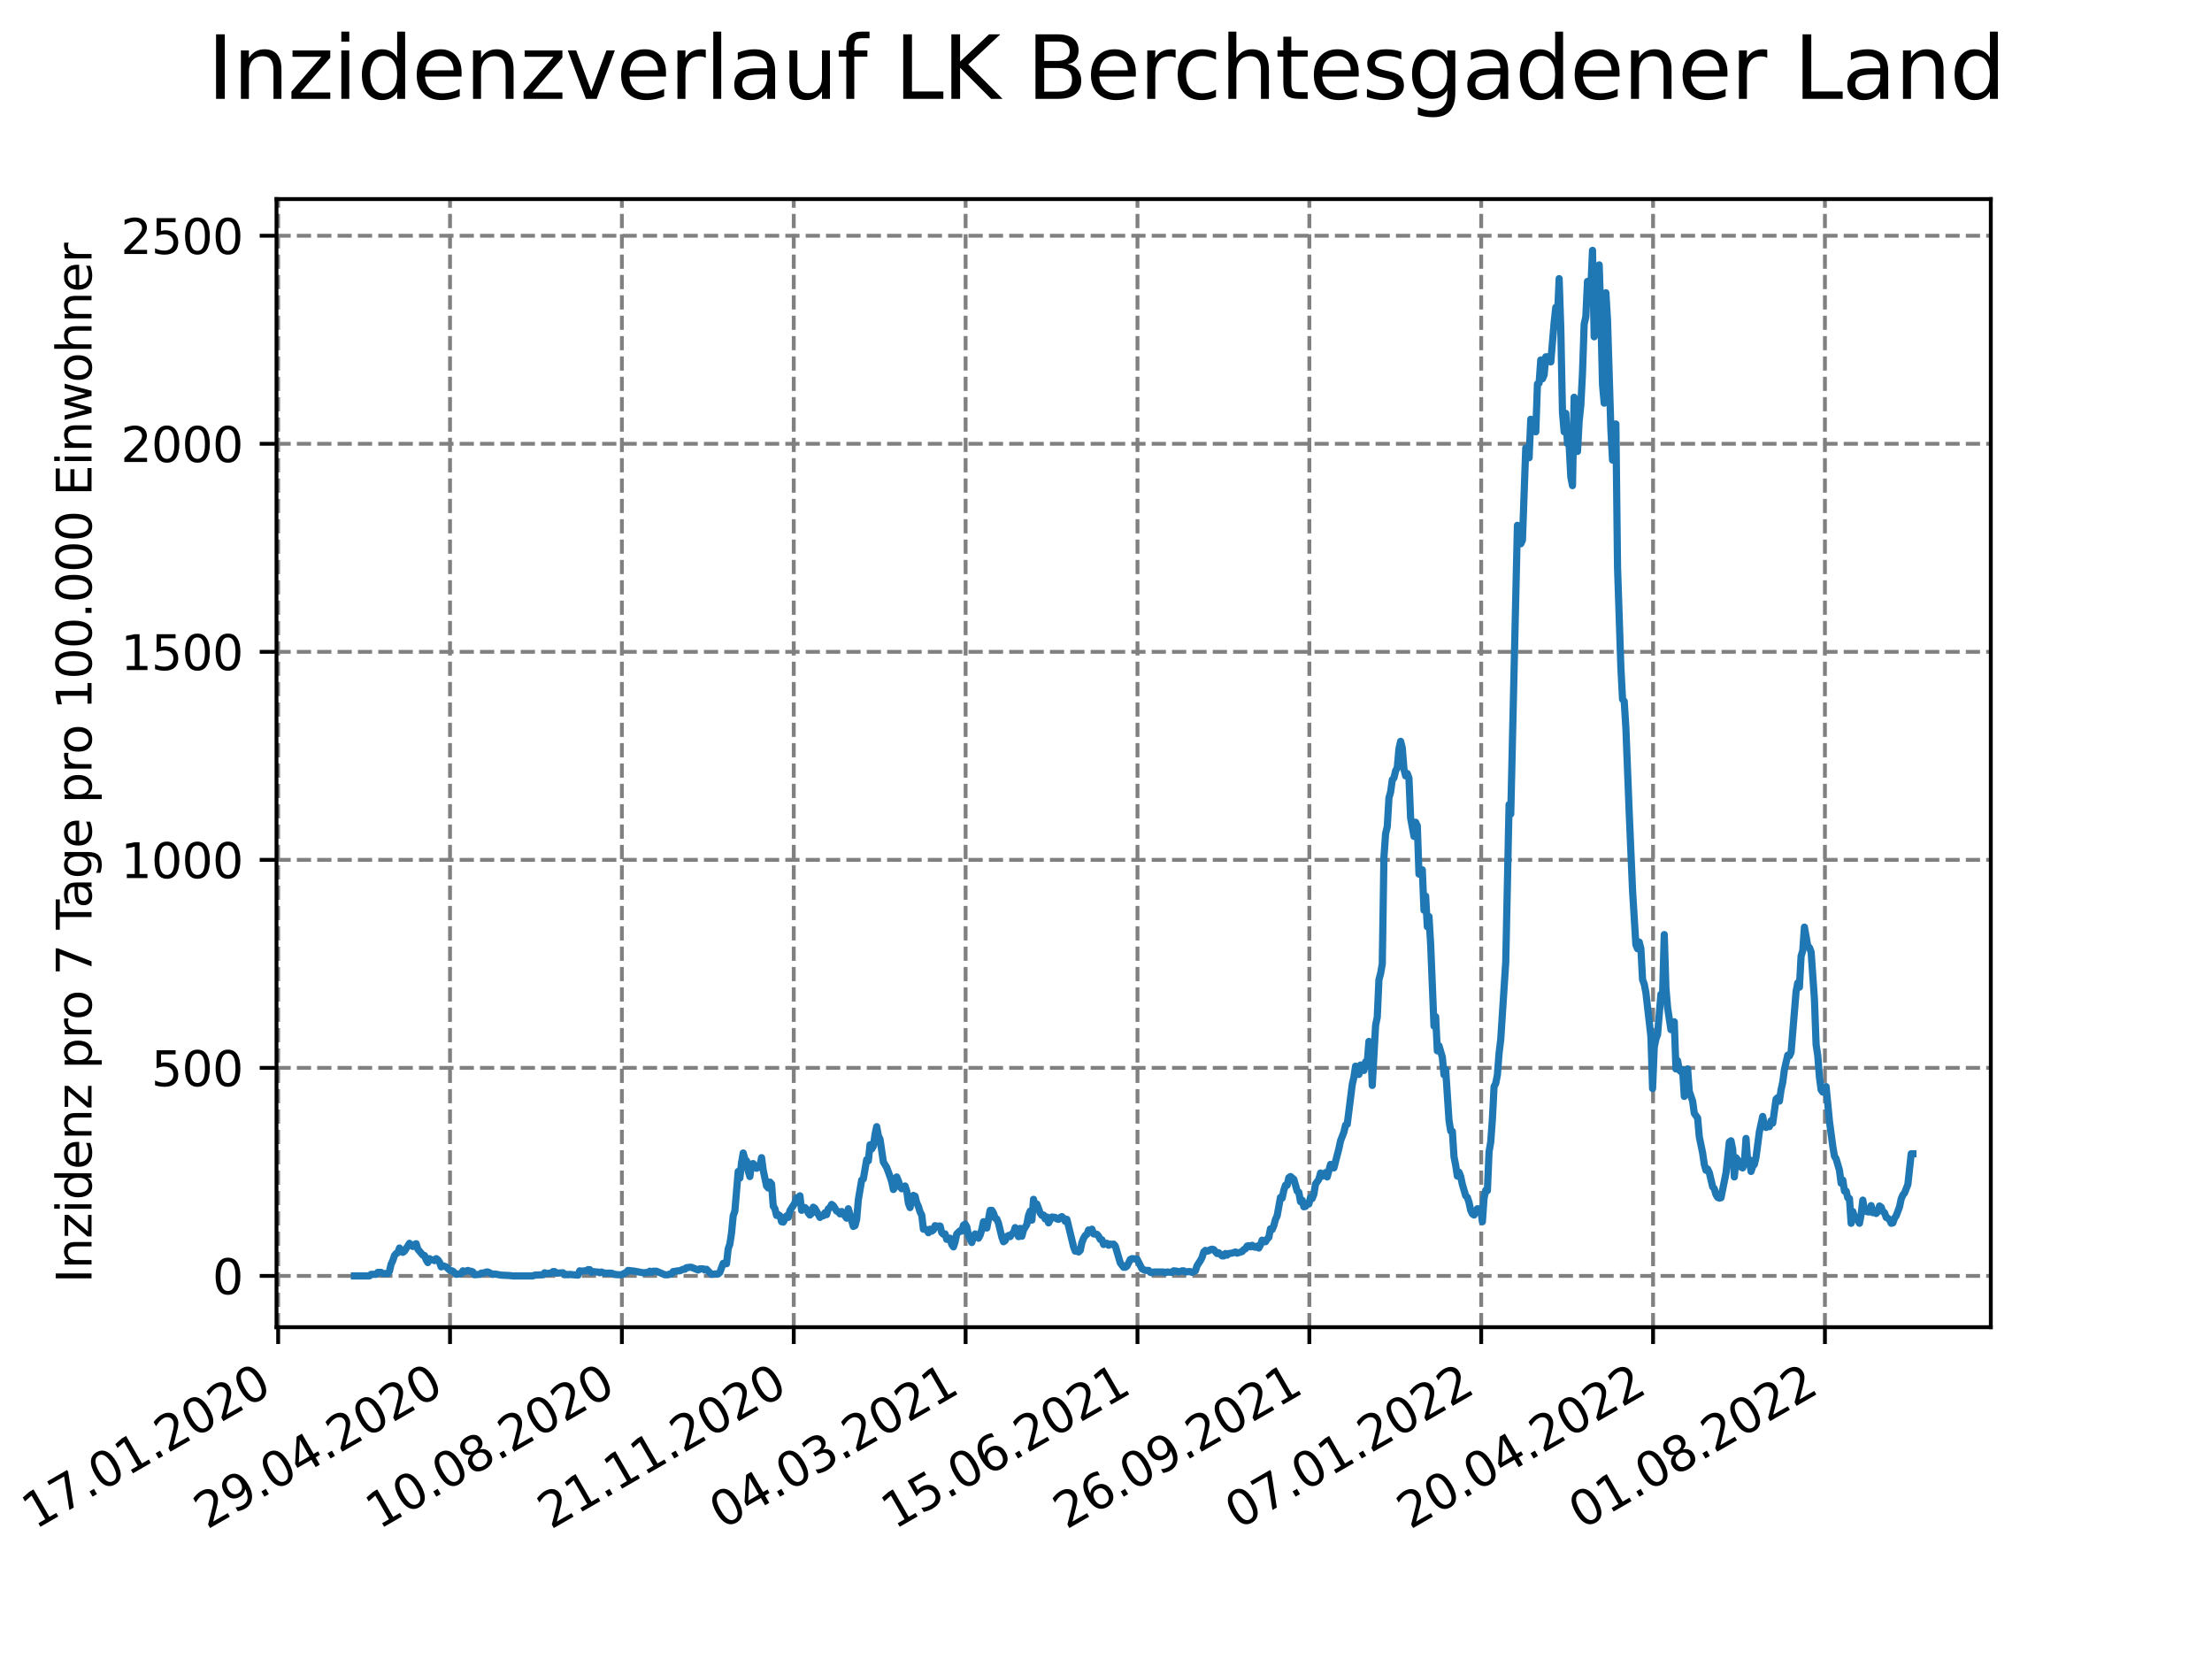 <?xml version="1.0" encoding="utf-8" standalone="no"?>
<!DOCTYPE svg PUBLIC "-//W3C//DTD SVG 1.1//EN"
  "http://www.w3.org/Graphics/SVG/1.1/DTD/svg11.dtd">
<svg xmlns:xlink="http://www.w3.org/1999/xlink" width="460.8pt" height="345.6pt" viewBox="0 0 460.8 345.6" xmlns="http://www.w3.org/2000/svg" version="1.1">
 <defs>
  <style type="text/css">*{stroke-linejoin: round; stroke-linecap: butt}</style>
 </defs>
 <g id="figure_1">
  <g id="patch_1">
   <path d="M 0 345.6 
L 460.8 345.6 
L 460.8 0 
L 0 0 
z
" style="fill: #ffffff"/>
  </g>
  <g id="axes_1">
   <g id="patch_2">
    <path d="M 57.6 276.48 
L 414.72 276.48 
L 414.72 41.472 
L 57.6 41.472 
z
" style="fill: #ffffff"/>
   </g>
   <g id="matplotlib.axis_1">
    <g id="xtick_1">
     <g id="line2d_1">
      <path d="M 57.945 276.48 
L 57.945 41.472 
" clip-path="url(#pd22af589a7)" style="fill: none; stroke-dasharray: 2.96,1.28; stroke-dashoffset: 0; stroke: #808080; stroke-width: 0.8"/>
     </g>
     <g id="line2d_2">
      <defs>
       <path id="m990bbb0cd6" d="M 0 0 
L 0 3.5 
" style="stroke: #000000; stroke-width: 0.8"/>
      </defs>
      <g>
       <use xlink:href="#m990bbb0cd6" x="57.945" y="276.48" style="stroke: #000000; stroke-width: 0.8"/>
      </g>
     </g>
     <g id="text_1">
      <!-- 17.01.2020 -->
      <g transform="translate(7.319 318.689) rotate(-30) scale(0.1 -0.1)">
       <defs>
        <path id="DejaVuSans-31" d="M 794 531 
L 1825 531 
L 1825 4091 
L 703 3866 
L 703 4441 
L 1819 4666 
L 2450 4666 
L 2450 531 
L 3481 531 
L 3481 0 
L 794 0 
L 794 531 
z
" transform="scale(0.016)"/>
        <path id="DejaVuSans-37" d="M 525 4666 
L 3525 4666 
L 3525 4397 
L 1831 0 
L 1172 0 
L 2766 4134 
L 525 4134 
L 525 4666 
z
" transform="scale(0.016)"/>
        <path id="DejaVuSans-2e" d="M 684 794 
L 1344 794 
L 1344 0 
L 684 0 
L 684 794 
z
" transform="scale(0.016)"/>
        <path id="DejaVuSans-30" d="M 2034 4250 
Q 1547 4250 1301 3770 
Q 1056 3291 1056 2328 
Q 1056 1369 1301 889 
Q 1547 409 2034 409 
Q 2525 409 2770 889 
Q 3016 1369 3016 2328 
Q 3016 3291 2770 3770 
Q 2525 4250 2034 4250 
z
M 2034 4750 
Q 2819 4750 3233 4129 
Q 3647 3509 3647 2328 
Q 3647 1150 3233 529 
Q 2819 -91 2034 -91 
Q 1250 -91 836 529 
Q 422 1150 422 2328 
Q 422 3509 836 4129 
Q 1250 4750 2034 4750 
z
" transform="scale(0.016)"/>
        <path id="DejaVuSans-32" d="M 1228 531 
L 3431 531 
L 3431 0 
L 469 0 
L 469 531 
Q 828 903 1448 1529 
Q 2069 2156 2228 2338 
Q 2531 2678 2651 2914 
Q 2772 3150 2772 3378 
Q 2772 3750 2511 3984 
Q 2250 4219 1831 4219 
Q 1534 4219 1204 4116 
Q 875 4013 500 3803 
L 500 4441 
Q 881 4594 1212 4672 
Q 1544 4750 1819 4750 
Q 2544 4750 2975 4387 
Q 3406 4025 3406 3419 
Q 3406 3131 3298 2873 
Q 3191 2616 2906 2266 
Q 2828 2175 2409 1742 
Q 1991 1309 1228 531 
z
" transform="scale(0.016)"/>
       </defs>
       <use xlink:href="#DejaVuSans-31"/>
       <use xlink:href="#DejaVuSans-37" x="63.623"/>
       <use xlink:href="#DejaVuSans-2e" x="127.246"/>
       <use xlink:href="#DejaVuSans-30" x="159.033"/>
       <use xlink:href="#DejaVuSans-31" x="222.656"/>
       <use xlink:href="#DejaVuSans-2e" x="286.279"/>
       <use xlink:href="#DejaVuSans-32" x="318.066"/>
       <use xlink:href="#DejaVuSans-30" x="381.689"/>
       <use xlink:href="#DejaVuSans-32" x="445.312"/>
       <use xlink:href="#DejaVuSans-30" x="508.936"/>
      </g>
     </g>
    </g>
    <g id="xtick_2">
     <g id="line2d_3">
      <path d="M 93.747 276.48 
L 93.747 41.472 
" clip-path="url(#pd22af589a7)" style="fill: none; stroke-dasharray: 2.96,1.28; stroke-dashoffset: 0; stroke: #808080; stroke-width: 0.8"/>
     </g>
     <g id="line2d_4">
      <g>
       <use xlink:href="#m990bbb0cd6" x="93.747" y="276.48" style="stroke: #000000; stroke-width: 0.8"/>
      </g>
     </g>
     <g id="text_2">
      <!-- 29.04.2020 -->
      <g transform="translate(43.122 318.689) rotate(-30) scale(0.1 -0.1)">
       <defs>
        <path id="DejaVuSans-39" d="M 703 97 
L 703 672 
Q 941 559 1184 500 
Q 1428 441 1663 441 
Q 2288 441 2617 861 
Q 2947 1281 2994 2138 
Q 2813 1869 2534 1725 
Q 2256 1581 1919 1581 
Q 1219 1581 811 2004 
Q 403 2428 403 3163 
Q 403 3881 828 4315 
Q 1253 4750 1959 4750 
Q 2769 4750 3195 4129 
Q 3622 3509 3622 2328 
Q 3622 1225 3098 567 
Q 2575 -91 1691 -91 
Q 1453 -91 1209 -44 
Q 966 3 703 97 
z
M 1959 2075 
Q 2384 2075 2632 2365 
Q 2881 2656 2881 3163 
Q 2881 3666 2632 3958 
Q 2384 4250 1959 4250 
Q 1534 4250 1286 3958 
Q 1038 3666 1038 3163 
Q 1038 2656 1286 2365 
Q 1534 2075 1959 2075 
z
" transform="scale(0.016)"/>
        <path id="DejaVuSans-34" d="M 2419 4116 
L 825 1625 
L 2419 1625 
L 2419 4116 
z
M 2253 4666 
L 3047 4666 
L 3047 1625 
L 3713 1625 
L 3713 1100 
L 3047 1100 
L 3047 0 
L 2419 0 
L 2419 1100 
L 313 1100 
L 313 1709 
L 2253 4666 
z
" transform="scale(0.016)"/>
       </defs>
       <use xlink:href="#DejaVuSans-32"/>
       <use xlink:href="#DejaVuSans-39" x="63.623"/>
       <use xlink:href="#DejaVuSans-2e" x="127.246"/>
       <use xlink:href="#DejaVuSans-30" x="159.033"/>
       <use xlink:href="#DejaVuSans-34" x="222.656"/>
       <use xlink:href="#DejaVuSans-2e" x="286.279"/>
       <use xlink:href="#DejaVuSans-32" x="318.066"/>
       <use xlink:href="#DejaVuSans-30" x="381.689"/>
       <use xlink:href="#DejaVuSans-32" x="445.312"/>
       <use xlink:href="#DejaVuSans-30" x="508.936"/>
      </g>
     </g>
    </g>
    <g id="xtick_3">
     <g id="line2d_5">
      <path d="M 129.549 276.48 
L 129.549 41.472 
" clip-path="url(#pd22af589a7)" style="fill: none; stroke-dasharray: 2.96,1.28; stroke-dashoffset: 0; stroke: #808080; stroke-width: 0.8"/>
     </g>
     <g id="line2d_6">
      <g>
       <use xlink:href="#m990bbb0cd6" x="129.549" y="276.48" style="stroke: #000000; stroke-width: 0.8"/>
      </g>
     </g>
     <g id="text_3">
      <!-- 10.08.2020 -->
      <g transform="translate(78.924 318.689) rotate(-30) scale(0.1 -0.1)">
       <defs>
        <path id="DejaVuSans-38" d="M 2034 2216 
Q 1584 2216 1326 1975 
Q 1069 1734 1069 1313 
Q 1069 891 1326 650 
Q 1584 409 2034 409 
Q 2484 409 2743 651 
Q 3003 894 3003 1313 
Q 3003 1734 2745 1975 
Q 2488 2216 2034 2216 
z
M 1403 2484 
Q 997 2584 770 2862 
Q 544 3141 544 3541 
Q 544 4100 942 4425 
Q 1341 4750 2034 4750 
Q 2731 4750 3128 4425 
Q 3525 4100 3525 3541 
Q 3525 3141 3298 2862 
Q 3072 2584 2669 2484 
Q 3125 2378 3379 2068 
Q 3634 1759 3634 1313 
Q 3634 634 3220 271 
Q 2806 -91 2034 -91 
Q 1263 -91 848 271 
Q 434 634 434 1313 
Q 434 1759 690 2068 
Q 947 2378 1403 2484 
z
M 1172 3481 
Q 1172 3119 1398 2916 
Q 1625 2713 2034 2713 
Q 2441 2713 2670 2916 
Q 2900 3119 2900 3481 
Q 2900 3844 2670 4047 
Q 2441 4250 2034 4250 
Q 1625 4250 1398 4047 
Q 1172 3844 1172 3481 
z
" transform="scale(0.016)"/>
       </defs>
       <use xlink:href="#DejaVuSans-31"/>
       <use xlink:href="#DejaVuSans-30" x="63.623"/>
       <use xlink:href="#DejaVuSans-2e" x="127.246"/>
       <use xlink:href="#DejaVuSans-30" x="159.033"/>
       <use xlink:href="#DejaVuSans-38" x="222.656"/>
       <use xlink:href="#DejaVuSans-2e" x="286.279"/>
       <use xlink:href="#DejaVuSans-32" x="318.066"/>
       <use xlink:href="#DejaVuSans-30" x="381.689"/>
       <use xlink:href="#DejaVuSans-32" x="445.312"/>
       <use xlink:href="#DejaVuSans-30" x="508.936"/>
      </g>
     </g>
    </g>
    <g id="xtick_4">
     <g id="line2d_7">
      <path d="M 165.352 276.48 
L 165.352 41.472 
" clip-path="url(#pd22af589a7)" style="fill: none; stroke-dasharray: 2.96,1.28; stroke-dashoffset: 0; stroke: #808080; stroke-width: 0.8"/>
     </g>
     <g id="line2d_8">
      <g>
       <use xlink:href="#m990bbb0cd6" x="165.352" y="276.48" style="stroke: #000000; stroke-width: 0.8"/>
      </g>
     </g>
     <g id="text_4">
      <!-- 21.11.2020 -->
      <g transform="translate(114.727 318.689) rotate(-30) scale(0.1 -0.1)">
       <use xlink:href="#DejaVuSans-32"/>
       <use xlink:href="#DejaVuSans-31" x="63.623"/>
       <use xlink:href="#DejaVuSans-2e" x="127.246"/>
       <use xlink:href="#DejaVuSans-31" x="159.033"/>
       <use xlink:href="#DejaVuSans-31" x="222.656"/>
       <use xlink:href="#DejaVuSans-2e" x="286.279"/>
       <use xlink:href="#DejaVuSans-32" x="318.066"/>
       <use xlink:href="#DejaVuSans-30" x="381.689"/>
       <use xlink:href="#DejaVuSans-32" x="445.312"/>
       <use xlink:href="#DejaVuSans-30" x="508.936"/>
      </g>
     </g>
    </g>
    <g id="xtick_5">
     <g id="line2d_9">
      <path d="M 201.154 276.48 
L 201.154 41.472 
" clip-path="url(#pd22af589a7)" style="fill: none; stroke-dasharray: 2.96,1.28; stroke-dashoffset: 0; stroke: #808080; stroke-width: 0.8"/>
     </g>
     <g id="line2d_10">
      <g>
       <use xlink:href="#m990bbb0cd6" x="201.154" y="276.48" style="stroke: #000000; stroke-width: 0.8"/>
      </g>
     </g>
     <g id="text_5">
      <!-- 04.03.2021 -->
      <g transform="translate(150.529 318.689) rotate(-30) scale(0.1 -0.1)">
       <defs>
        <path id="DejaVuSans-33" d="M 2597 2516 
Q 3050 2419 3304 2112 
Q 3559 1806 3559 1356 
Q 3559 666 3084 287 
Q 2609 -91 1734 -91 
Q 1441 -91 1130 -33 
Q 819 25 488 141 
L 488 750 
Q 750 597 1062 519 
Q 1375 441 1716 441 
Q 2309 441 2620 675 
Q 2931 909 2931 1356 
Q 2931 1769 2642 2001 
Q 2353 2234 1838 2234 
L 1294 2234 
L 1294 2753 
L 1863 2753 
Q 2328 2753 2575 2939 
Q 2822 3125 2822 3475 
Q 2822 3834 2567 4026 
Q 2313 4219 1838 4219 
Q 1578 4219 1281 4162 
Q 984 4106 628 3988 
L 628 4550 
Q 988 4650 1302 4700 
Q 1616 4750 1894 4750 
Q 2613 4750 3031 4423 
Q 3450 4097 3450 3541 
Q 3450 3153 3228 2886 
Q 3006 2619 2597 2516 
z
" transform="scale(0.016)"/>
       </defs>
       <use xlink:href="#DejaVuSans-30"/>
       <use xlink:href="#DejaVuSans-34" x="63.623"/>
       <use xlink:href="#DejaVuSans-2e" x="127.246"/>
       <use xlink:href="#DejaVuSans-30" x="159.033"/>
       <use xlink:href="#DejaVuSans-33" x="222.656"/>
       <use xlink:href="#DejaVuSans-2e" x="286.279"/>
       <use xlink:href="#DejaVuSans-32" x="318.066"/>
       <use xlink:href="#DejaVuSans-30" x="381.689"/>
       <use xlink:href="#DejaVuSans-32" x="445.312"/>
       <use xlink:href="#DejaVuSans-31" x="508.936"/>
      </g>
     </g>
    </g>
    <g id="xtick_6">
     <g id="line2d_11">
      <path d="M 236.957 276.48 
L 236.957 41.472 
" clip-path="url(#pd22af589a7)" style="fill: none; stroke-dasharray: 2.96,1.28; stroke-dashoffset: 0; stroke: #808080; stroke-width: 0.8"/>
     </g>
     <g id="line2d_12">
      <g>
       <use xlink:href="#m990bbb0cd6" x="236.957" y="276.48" style="stroke: #000000; stroke-width: 0.8"/>
      </g>
     </g>
     <g id="text_6">
      <!-- 15.06.2021 -->
      <g transform="translate(186.331 318.689) rotate(-30) scale(0.1 -0.1)">
       <defs>
        <path id="DejaVuSans-35" d="M 691 4666 
L 3169 4666 
L 3169 4134 
L 1269 4134 
L 1269 2991 
Q 1406 3038 1543 3061 
Q 1681 3084 1819 3084 
Q 2600 3084 3056 2656 
Q 3513 2228 3513 1497 
Q 3513 744 3044 326 
Q 2575 -91 1722 -91 
Q 1428 -91 1123 -41 
Q 819 9 494 109 
L 494 744 
Q 775 591 1075 516 
Q 1375 441 1709 441 
Q 2250 441 2565 725 
Q 2881 1009 2881 1497 
Q 2881 1984 2565 2268 
Q 2250 2553 1709 2553 
Q 1456 2553 1204 2497 
Q 953 2441 691 2322 
L 691 4666 
z
" transform="scale(0.016)"/>
        <path id="DejaVuSans-36" d="M 2113 2584 
Q 1688 2584 1439 2293 
Q 1191 2003 1191 1497 
Q 1191 994 1439 701 
Q 1688 409 2113 409 
Q 2538 409 2786 701 
Q 3034 994 3034 1497 
Q 3034 2003 2786 2293 
Q 2538 2584 2113 2584 
z
M 3366 4563 
L 3366 3988 
Q 3128 4100 2886 4159 
Q 2644 4219 2406 4219 
Q 1781 4219 1451 3797 
Q 1122 3375 1075 2522 
Q 1259 2794 1537 2939 
Q 1816 3084 2150 3084 
Q 2853 3084 3261 2657 
Q 3669 2231 3669 1497 
Q 3669 778 3244 343 
Q 2819 -91 2113 -91 
Q 1303 -91 875 529 
Q 447 1150 447 2328 
Q 447 3434 972 4092 
Q 1497 4750 2381 4750 
Q 2619 4750 2861 4703 
Q 3103 4656 3366 4563 
z
" transform="scale(0.016)"/>
       </defs>
       <use xlink:href="#DejaVuSans-31"/>
       <use xlink:href="#DejaVuSans-35" x="63.623"/>
       <use xlink:href="#DejaVuSans-2e" x="127.246"/>
       <use xlink:href="#DejaVuSans-30" x="159.033"/>
       <use xlink:href="#DejaVuSans-36" x="222.656"/>
       <use xlink:href="#DejaVuSans-2e" x="286.279"/>
       <use xlink:href="#DejaVuSans-32" x="318.066"/>
       <use xlink:href="#DejaVuSans-30" x="381.689"/>
       <use xlink:href="#DejaVuSans-32" x="445.312"/>
       <use xlink:href="#DejaVuSans-31" x="508.936"/>
      </g>
     </g>
    </g>
    <g id="xtick_7">
     <g id="line2d_13">
      <path d="M 272.759 276.48 
L 272.759 41.472 
" clip-path="url(#pd22af589a7)" style="fill: none; stroke-dasharray: 2.96,1.28; stroke-dashoffset: 0; stroke: #808080; stroke-width: 0.8"/>
     </g>
     <g id="line2d_14">
      <g>
       <use xlink:href="#m990bbb0cd6" x="272.759" y="276.48" style="stroke: #000000; stroke-width: 0.8"/>
      </g>
     </g>
     <g id="text_7">
      <!-- 26.09.2021 -->
      <g transform="translate(222.134 318.689) rotate(-30) scale(0.1 -0.1)">
       <use xlink:href="#DejaVuSans-32"/>
       <use xlink:href="#DejaVuSans-36" x="63.623"/>
       <use xlink:href="#DejaVuSans-2e" x="127.246"/>
       <use xlink:href="#DejaVuSans-30" x="159.033"/>
       <use xlink:href="#DejaVuSans-39" x="222.656"/>
       <use xlink:href="#DejaVuSans-2e" x="286.279"/>
       <use xlink:href="#DejaVuSans-32" x="318.066"/>
       <use xlink:href="#DejaVuSans-30" x="381.689"/>
       <use xlink:href="#DejaVuSans-32" x="445.312"/>
       <use xlink:href="#DejaVuSans-31" x="508.936"/>
      </g>
     </g>
    </g>
    <g id="xtick_8">
     <g id="line2d_15">
      <path d="M 308.561 276.48 
L 308.561 41.472 
" clip-path="url(#pd22af589a7)" style="fill: none; stroke-dasharray: 2.96,1.28; stroke-dashoffset: 0; stroke: #808080; stroke-width: 0.8"/>
     </g>
     <g id="line2d_16">
      <g>
       <use xlink:href="#m990bbb0cd6" x="308.561" y="276.48" style="stroke: #000000; stroke-width: 0.8"/>
      </g>
     </g>
     <g id="text_8">
      <!-- 07.01.2022 -->
      <g transform="translate(257.936 318.689) rotate(-30) scale(0.1 -0.1)">
       <use xlink:href="#DejaVuSans-30"/>
       <use xlink:href="#DejaVuSans-37" x="63.623"/>
       <use xlink:href="#DejaVuSans-2e" x="127.246"/>
       <use xlink:href="#DejaVuSans-30" x="159.033"/>
       <use xlink:href="#DejaVuSans-31" x="222.656"/>
       <use xlink:href="#DejaVuSans-2e" x="286.279"/>
       <use xlink:href="#DejaVuSans-32" x="318.066"/>
       <use xlink:href="#DejaVuSans-30" x="381.689"/>
       <use xlink:href="#DejaVuSans-32" x="445.312"/>
       <use xlink:href="#DejaVuSans-32" x="508.936"/>
      </g>
     </g>
    </g>
    <g id="xtick_9">
     <g id="line2d_17">
      <path d="M 344.364 276.48 
L 344.364 41.472 
" clip-path="url(#pd22af589a7)" style="fill: none; stroke-dasharray: 2.96,1.28; stroke-dashoffset: 0; stroke: #808080; stroke-width: 0.8"/>
     </g>
     <g id="line2d_18">
      <g>
       <use xlink:href="#m990bbb0cd6" x="344.364" y="276.48" style="stroke: #000000; stroke-width: 0.8"/>
      </g>
     </g>
     <g id="text_9">
      <!-- 20.04.2022 -->
      <g transform="translate(293.738 318.689) rotate(-30) scale(0.1 -0.1)">
       <use xlink:href="#DejaVuSans-32"/>
       <use xlink:href="#DejaVuSans-30" x="63.623"/>
       <use xlink:href="#DejaVuSans-2e" x="127.246"/>
       <use xlink:href="#DejaVuSans-30" x="159.033"/>
       <use xlink:href="#DejaVuSans-34" x="222.656"/>
       <use xlink:href="#DejaVuSans-2e" x="286.279"/>
       <use xlink:href="#DejaVuSans-32" x="318.066"/>
       <use xlink:href="#DejaVuSans-30" x="381.689"/>
       <use xlink:href="#DejaVuSans-32" x="445.312"/>
       <use xlink:href="#DejaVuSans-32" x="508.936"/>
      </g>
     </g>
    </g>
    <g id="xtick_10">
     <g id="line2d_19">
      <path d="M 380.166 276.48 
L 380.166 41.472 
" clip-path="url(#pd22af589a7)" style="fill: none; stroke-dasharray: 2.96,1.28; stroke-dashoffset: 0; stroke: #808080; stroke-width: 0.8"/>
     </g>
     <g id="line2d_20">
      <g>
       <use xlink:href="#m990bbb0cd6" x="380.166" y="276.48" style="stroke: #000000; stroke-width: 0.8"/>
      </g>
     </g>
     <g id="text_10">
      <!-- 01.08.2022 -->
      <g transform="translate(329.541 318.689) rotate(-30) scale(0.1 -0.1)">
       <use xlink:href="#DejaVuSans-30"/>
       <use xlink:href="#DejaVuSans-31" x="63.623"/>
       <use xlink:href="#DejaVuSans-2e" x="127.246"/>
       <use xlink:href="#DejaVuSans-30" x="159.033"/>
       <use xlink:href="#DejaVuSans-38" x="222.656"/>
       <use xlink:href="#DejaVuSans-2e" x="286.279"/>
       <use xlink:href="#DejaVuSans-32" x="318.066"/>
       <use xlink:href="#DejaVuSans-30" x="381.689"/>
       <use xlink:href="#DejaVuSans-32" x="445.312"/>
       <use xlink:href="#DejaVuSans-32" x="508.936"/>
      </g>
     </g>
    </g>
   </g>
   <g id="matplotlib.axis_2">
    <g id="ytick_1">
     <g id="line2d_21">
      <path d="M 57.6 265.798 
L 414.72 265.798 
" clip-path="url(#pd22af589a7)" style="fill: none; stroke-dasharray: 2.96,1.28; stroke-dashoffset: 0; stroke: #808080; stroke-width: 0.8"/>
     </g>
     <g id="line2d_22">
      <defs>
       <path id="md38089119e" d="M 0 0 
L -3.5 0 
" style="stroke: #000000; stroke-width: 0.8"/>
      </defs>
      <g>
       <use xlink:href="#md38089119e" x="57.6" y="265.798" style="stroke: #000000; stroke-width: 0.8"/>
      </g>
     </g>
     <g id="text_11">
      <!-- 0 -->
      <g transform="translate(44.237 269.597) scale(0.1 -0.1)">
       <use xlink:href="#DejaVuSans-30"/>
      </g>
     </g>
    </g>
    <g id="ytick_2">
     <g id="line2d_23">
      <path d="M 57.6 222.46 
L 414.72 222.46 
" clip-path="url(#pd22af589a7)" style="fill: none; stroke-dasharray: 2.96,1.28; stroke-dashoffset: 0; stroke: #808080; stroke-width: 0.8"/>
     </g>
     <g id="line2d_24">
      <g>
       <use xlink:href="#md38089119e" x="57.6" y="222.46" style="stroke: #000000; stroke-width: 0.8"/>
      </g>
     </g>
     <g id="text_12">
      <!-- 500 -->
      <g transform="translate(31.512 226.259) scale(0.1 -0.1)">
       <use xlink:href="#DejaVuSans-35"/>
       <use xlink:href="#DejaVuSans-30" x="63.623"/>
       <use xlink:href="#DejaVuSans-30" x="127.246"/>
      </g>
     </g>
    </g>
    <g id="ytick_3">
     <g id="line2d_25">
      <path d="M 57.6 179.122 
L 414.72 179.122 
" clip-path="url(#pd22af589a7)" style="fill: none; stroke-dasharray: 2.96,1.28; stroke-dashoffset: 0; stroke: #808080; stroke-width: 0.8"/>
     </g>
     <g id="line2d_26">
      <g>
       <use xlink:href="#md38089119e" x="57.6" y="179.122" style="stroke: #000000; stroke-width: 0.8"/>
      </g>
     </g>
     <g id="text_13">
      <!-- 1000 -->
      <g transform="translate(25.15 182.921) scale(0.1 -0.1)">
       <use xlink:href="#DejaVuSans-31"/>
       <use xlink:href="#DejaVuSans-30" x="63.623"/>
       <use xlink:href="#DejaVuSans-30" x="127.246"/>
       <use xlink:href="#DejaVuSans-30" x="190.869"/>
      </g>
     </g>
    </g>
    <g id="ytick_4">
     <g id="line2d_27">
      <path d="M 57.6 135.784 
L 414.72 135.784 
" clip-path="url(#pd22af589a7)" style="fill: none; stroke-dasharray: 2.96,1.28; stroke-dashoffset: 0; stroke: #808080; stroke-width: 0.8"/>
     </g>
     <g id="line2d_28">
      <g>
       <use xlink:href="#md38089119e" x="57.6" y="135.784" style="stroke: #000000; stroke-width: 0.8"/>
      </g>
     </g>
     <g id="text_14">
      <!-- 1500 -->
      <g transform="translate(25.15 139.583) scale(0.1 -0.1)">
       <use xlink:href="#DejaVuSans-31"/>
       <use xlink:href="#DejaVuSans-35" x="63.623"/>
       <use xlink:href="#DejaVuSans-30" x="127.246"/>
       <use xlink:href="#DejaVuSans-30" x="190.869"/>
      </g>
     </g>
    </g>
    <g id="ytick_5">
     <g id="line2d_29">
      <path d="M 57.6 92.446 
L 414.72 92.446 
" clip-path="url(#pd22af589a7)" style="fill: none; stroke-dasharray: 2.96,1.28; stroke-dashoffset: 0; stroke: #808080; stroke-width: 0.8"/>
     </g>
     <g id="line2d_30">
      <g>
       <use xlink:href="#md38089119e" x="57.6" y="92.446" style="stroke: #000000; stroke-width: 0.8"/>
      </g>
     </g>
     <g id="text_15">
      <!-- 2000 -->
      <g transform="translate(25.15 96.245) scale(0.1 -0.1)">
       <use xlink:href="#DejaVuSans-32"/>
       <use xlink:href="#DejaVuSans-30" x="63.623"/>
       <use xlink:href="#DejaVuSans-30" x="127.246"/>
       <use xlink:href="#DejaVuSans-30" x="190.869"/>
      </g>
     </g>
    </g>
    <g id="ytick_6">
     <g id="line2d_31">
      <path d="M 57.6 49.108 
L 414.72 49.108 
" clip-path="url(#pd22af589a7)" style="fill: none; stroke-dasharray: 2.96,1.28; stroke-dashoffset: 0; stroke: #808080; stroke-width: 0.8"/>
     </g>
     <g id="line2d_32">
      <g>
       <use xlink:href="#md38089119e" x="57.6" y="49.108" style="stroke: #000000; stroke-width: 0.8"/>
      </g>
     </g>
     <g id="text_16">
      <!-- 2500 -->
      <g transform="translate(25.15 52.907) scale(0.1 -0.1)">
       <use xlink:href="#DejaVuSans-32"/>
       <use xlink:href="#DejaVuSans-35" x="63.623"/>
       <use xlink:href="#DejaVuSans-30" x="127.246"/>
       <use xlink:href="#DejaVuSans-30" x="190.869"/>
      </g>
     </g>
    </g>
    <g id="text_17">
     <!-- Inzidenz pro 7 Tage pro 100.000 Einwohner -->
     <g transform="translate(19.07 267.301) rotate(-90) scale(0.1 -0.1)">
      <defs>
       <path id="DejaVuSans-49" d="M 628 4666 
L 1259 4666 
L 1259 0 
L 628 0 
L 628 4666 
z
" transform="scale(0.016)"/>
       <path id="DejaVuSans-6e" d="M 3513 2113 
L 3513 0 
L 2938 0 
L 2938 2094 
Q 2938 2591 2744 2837 
Q 2550 3084 2163 3084 
Q 1697 3084 1428 2787 
Q 1159 2491 1159 1978 
L 1159 0 
L 581 0 
L 581 3500 
L 1159 3500 
L 1159 2956 
Q 1366 3272 1645 3428 
Q 1925 3584 2291 3584 
Q 2894 3584 3203 3211 
Q 3513 2838 3513 2113 
z
" transform="scale(0.016)"/>
       <path id="DejaVuSans-7a" d="M 353 3500 
L 3084 3500 
L 3084 2975 
L 922 459 
L 3084 459 
L 3084 0 
L 275 0 
L 275 525 
L 2438 3041 
L 353 3041 
L 353 3500 
z
" transform="scale(0.016)"/>
       <path id="DejaVuSans-69" d="M 603 3500 
L 1178 3500 
L 1178 0 
L 603 0 
L 603 3500 
z
M 603 4863 
L 1178 4863 
L 1178 4134 
L 603 4134 
L 603 4863 
z
" transform="scale(0.016)"/>
       <path id="DejaVuSans-64" d="M 2906 2969 
L 2906 4863 
L 3481 4863 
L 3481 0 
L 2906 0 
L 2906 525 
Q 2725 213 2448 61 
Q 2172 -91 1784 -91 
Q 1150 -91 751 415 
Q 353 922 353 1747 
Q 353 2572 751 3078 
Q 1150 3584 1784 3584 
Q 2172 3584 2448 3432 
Q 2725 3281 2906 2969 
z
M 947 1747 
Q 947 1113 1208 752 
Q 1469 391 1925 391 
Q 2381 391 2643 752 
Q 2906 1113 2906 1747 
Q 2906 2381 2643 2742 
Q 2381 3103 1925 3103 
Q 1469 3103 1208 2742 
Q 947 2381 947 1747 
z
" transform="scale(0.016)"/>
       <path id="DejaVuSans-65" d="M 3597 1894 
L 3597 1613 
L 953 1613 
Q 991 1019 1311 708 
Q 1631 397 2203 397 
Q 2534 397 2845 478 
Q 3156 559 3463 722 
L 3463 178 
Q 3153 47 2828 -22 
Q 2503 -91 2169 -91 
Q 1331 -91 842 396 
Q 353 884 353 1716 
Q 353 2575 817 3079 
Q 1281 3584 2069 3584 
Q 2775 3584 3186 3129 
Q 3597 2675 3597 1894 
z
M 3022 2063 
Q 3016 2534 2758 2815 
Q 2500 3097 2075 3097 
Q 1594 3097 1305 2825 
Q 1016 2553 972 2059 
L 3022 2063 
z
" transform="scale(0.016)"/>
       <path id="DejaVuSans-20" transform="scale(0.016)"/>
       <path id="DejaVuSans-70" d="M 1159 525 
L 1159 -1331 
L 581 -1331 
L 581 3500 
L 1159 3500 
L 1159 2969 
Q 1341 3281 1617 3432 
Q 1894 3584 2278 3584 
Q 2916 3584 3314 3078 
Q 3713 2572 3713 1747 
Q 3713 922 3314 415 
Q 2916 -91 2278 -91 
Q 1894 -91 1617 61 
Q 1341 213 1159 525 
z
M 3116 1747 
Q 3116 2381 2855 2742 
Q 2594 3103 2138 3103 
Q 1681 3103 1420 2742 
Q 1159 2381 1159 1747 
Q 1159 1113 1420 752 
Q 1681 391 2138 391 
Q 2594 391 2855 752 
Q 3116 1113 3116 1747 
z
" transform="scale(0.016)"/>
       <path id="DejaVuSans-72" d="M 2631 2963 
Q 2534 3019 2420 3045 
Q 2306 3072 2169 3072 
Q 1681 3072 1420 2755 
Q 1159 2438 1159 1844 
L 1159 0 
L 581 0 
L 581 3500 
L 1159 3500 
L 1159 2956 
Q 1341 3275 1631 3429 
Q 1922 3584 2338 3584 
Q 2397 3584 2469 3576 
Q 2541 3569 2628 3553 
L 2631 2963 
z
" transform="scale(0.016)"/>
       <path id="DejaVuSans-6f" d="M 1959 3097 
Q 1497 3097 1228 2736 
Q 959 2375 959 1747 
Q 959 1119 1226 758 
Q 1494 397 1959 397 
Q 2419 397 2687 759 
Q 2956 1122 2956 1747 
Q 2956 2369 2687 2733 
Q 2419 3097 1959 3097 
z
M 1959 3584 
Q 2709 3584 3137 3096 
Q 3566 2609 3566 1747 
Q 3566 888 3137 398 
Q 2709 -91 1959 -91 
Q 1206 -91 779 398 
Q 353 888 353 1747 
Q 353 2609 779 3096 
Q 1206 3584 1959 3584 
z
" transform="scale(0.016)"/>
       <path id="DejaVuSans-54" d="M -19 4666 
L 3928 4666 
L 3928 4134 
L 2272 4134 
L 2272 0 
L 1638 0 
L 1638 4134 
L -19 4134 
L -19 4666 
z
" transform="scale(0.016)"/>
       <path id="DejaVuSans-61" d="M 2194 1759 
Q 1497 1759 1228 1600 
Q 959 1441 959 1056 
Q 959 750 1161 570 
Q 1363 391 1709 391 
Q 2188 391 2477 730 
Q 2766 1069 2766 1631 
L 2766 1759 
L 2194 1759 
z
M 3341 1997 
L 3341 0 
L 2766 0 
L 2766 531 
Q 2569 213 2275 61 
Q 1981 -91 1556 -91 
Q 1019 -91 701 211 
Q 384 513 384 1019 
Q 384 1609 779 1909 
Q 1175 2209 1959 2209 
L 2766 2209 
L 2766 2266 
Q 2766 2663 2505 2880 
Q 2244 3097 1772 3097 
Q 1472 3097 1187 3025 
Q 903 2953 641 2809 
L 641 3341 
Q 956 3463 1253 3523 
Q 1550 3584 1831 3584 
Q 2591 3584 2966 3190 
Q 3341 2797 3341 1997 
z
" transform="scale(0.016)"/>
       <path id="DejaVuSans-67" d="M 2906 1791 
Q 2906 2416 2648 2759 
Q 2391 3103 1925 3103 
Q 1463 3103 1205 2759 
Q 947 2416 947 1791 
Q 947 1169 1205 825 
Q 1463 481 1925 481 
Q 2391 481 2648 825 
Q 2906 1169 2906 1791 
z
M 3481 434 
Q 3481 -459 3084 -895 
Q 2688 -1331 1869 -1331 
Q 1566 -1331 1297 -1286 
Q 1028 -1241 775 -1147 
L 775 -588 
Q 1028 -725 1275 -790 
Q 1522 -856 1778 -856 
Q 2344 -856 2625 -561 
Q 2906 -266 2906 331 
L 2906 616 
Q 2728 306 2450 153 
Q 2172 0 1784 0 
Q 1141 0 747 490 
Q 353 981 353 1791 
Q 353 2603 747 3093 
Q 1141 3584 1784 3584 
Q 2172 3584 2450 3431 
Q 2728 3278 2906 2969 
L 2906 3500 
L 3481 3500 
L 3481 434 
z
" transform="scale(0.016)"/>
       <path id="DejaVuSans-45" d="M 628 4666 
L 3578 4666 
L 3578 4134 
L 1259 4134 
L 1259 2753 
L 3481 2753 
L 3481 2222 
L 1259 2222 
L 1259 531 
L 3634 531 
L 3634 0 
L 628 0 
L 628 4666 
z
" transform="scale(0.016)"/>
       <path id="DejaVuSans-77" d="M 269 3500 
L 844 3500 
L 1563 769 
L 2278 3500 
L 2956 3500 
L 3675 769 
L 4391 3500 
L 4966 3500 
L 4050 0 
L 3372 0 
L 2619 2869 
L 1863 0 
L 1184 0 
L 269 3500 
z
" transform="scale(0.016)"/>
       <path id="DejaVuSans-68" d="M 3513 2113 
L 3513 0 
L 2938 0 
L 2938 2094 
Q 2938 2591 2744 2837 
Q 2550 3084 2163 3084 
Q 1697 3084 1428 2787 
Q 1159 2491 1159 1978 
L 1159 0 
L 581 0 
L 581 4863 
L 1159 4863 
L 1159 2956 
Q 1366 3272 1645 3428 
Q 1925 3584 2291 3584 
Q 2894 3584 3203 3211 
Q 3513 2838 3513 2113 
z
" transform="scale(0.016)"/>
      </defs>
      <use xlink:href="#DejaVuSans-49"/>
      <use xlink:href="#DejaVuSans-6e" x="29.492"/>
      <use xlink:href="#DejaVuSans-7a" x="92.871"/>
      <use xlink:href="#DejaVuSans-69" x="145.361"/>
      <use xlink:href="#DejaVuSans-64" x="173.145"/>
      <use xlink:href="#DejaVuSans-65" x="236.621"/>
      <use xlink:href="#DejaVuSans-6e" x="298.145"/>
      <use xlink:href="#DejaVuSans-7a" x="361.523"/>
      <use xlink:href="#DejaVuSans-20" x="414.014"/>
      <use xlink:href="#DejaVuSans-70" x="445.801"/>
      <use xlink:href="#DejaVuSans-72" x="509.277"/>
      <use xlink:href="#DejaVuSans-6f" x="548.141"/>
      <use xlink:href="#DejaVuSans-20" x="609.322"/>
      <use xlink:href="#DejaVuSans-37" x="641.109"/>
      <use xlink:href="#DejaVuSans-20" x="704.732"/>
      <use xlink:href="#DejaVuSans-54" x="736.52"/>
      <use xlink:href="#DejaVuSans-61" x="781.104"/>
      <use xlink:href="#DejaVuSans-67" x="842.383"/>
      <use xlink:href="#DejaVuSans-65" x="905.859"/>
      <use xlink:href="#DejaVuSans-20" x="967.383"/>
      <use xlink:href="#DejaVuSans-70" x="999.17"/>
      <use xlink:href="#DejaVuSans-72" x="1062.646"/>
      <use xlink:href="#DejaVuSans-6f" x="1101.51"/>
      <use xlink:href="#DejaVuSans-20" x="1162.691"/>
      <use xlink:href="#DejaVuSans-31" x="1194.479"/>
      <use xlink:href="#DejaVuSans-30" x="1258.102"/>
      <use xlink:href="#DejaVuSans-30" x="1321.725"/>
      <use xlink:href="#DejaVuSans-2e" x="1385.348"/>
      <use xlink:href="#DejaVuSans-30" x="1417.135"/>
      <use xlink:href="#DejaVuSans-30" x="1480.758"/>
      <use xlink:href="#DejaVuSans-30" x="1544.381"/>
      <use xlink:href="#DejaVuSans-20" x="1608.004"/>
      <use xlink:href="#DejaVuSans-45" x="1639.791"/>
      <use xlink:href="#DejaVuSans-69" x="1702.975"/>
      <use xlink:href="#DejaVuSans-6e" x="1730.758"/>
      <use xlink:href="#DejaVuSans-77" x="1794.137"/>
      <use xlink:href="#DejaVuSans-6f" x="1875.924"/>
      <use xlink:href="#DejaVuSans-68" x="1937.105"/>
      <use xlink:href="#DejaVuSans-6e" x="2000.484"/>
      <use xlink:href="#DejaVuSans-65" x="2063.863"/>
      <use xlink:href="#DejaVuSans-72" x="2125.387"/>
     </g>
    </g>
   </g>
   <g id="line2d_33">
    <path d="M 73.833 265.798 
L 76.961 265.798 
L 77.309 265.471 
L 78.351 265.471 
L 78.699 265.061 
L 79.394 265.061 
L 79.742 265.307 
L 80.785 265.307 
L 81.132 264.816 
L 81.48 263.343 
L 81.827 262.607 
L 82.175 261.543 
L 82.523 261.134 
L 82.87 260.97 
L 83.218 259.988 
L 83.913 260.888 
L 84.261 260.643 
L 85.303 259.006 
L 85.999 259.661 
L 86.346 259.252 
L 86.694 259.088 
L 87.041 260.234 
L 88.084 261.461 
L 88.432 261.543 
L 88.779 262.443 
L 89.127 263.016 
L 89.475 262.198 
L 89.822 262.443 
L 90.17 262.443 
L 90.517 262.607 
L 90.865 262.198 
L 91.213 262.443 
L 91.56 262.934 
L 91.908 263.916 
L 92.255 263.67 
L 92.951 263.916 
L 93.646 264.57 
L 94.341 264.816 
L 95.036 265.471 
L 96.079 265.307 
L 96.426 264.734 
L 96.774 264.898 
L 97.469 264.652 
L 97.817 264.816 
L 98.164 264.816 
L 98.512 264.98 
L 98.86 265.552 
L 99.902 265.471 
L 100.25 265.225 
L 100.945 265.143 
L 101.293 264.98 
L 101.64 264.98 
L 102.683 265.471 
L 103.031 265.389 
L 104.421 265.634 
L 106.159 265.716 
L 106.854 265.798 
L 111.025 265.798 
L 111.373 265.634 
L 113.111 265.552 
L 113.459 265.143 
L 113.806 265.307 
L 114.501 265.225 
L 114.849 265.225 
L 115.197 264.898 
L 115.544 264.898 
L 115.892 265.225 
L 117.282 265.143 
L 117.63 265.552 
L 117.977 265.471 
L 118.325 265.552 
L 118.673 265.471 
L 119.368 265.552 
L 120.411 265.634 
L 120.758 264.734 
L 121.106 264.816 
L 121.801 264.734 
L 122.149 264.734 
L 122.496 264.489 
L 122.844 264.489 
L 123.191 265.061 
L 123.539 264.898 
L 124.234 264.98 
L 124.582 264.98 
L 124.929 265.143 
L 125.277 264.98 
L 125.972 265.225 
L 127.362 265.225 
L 128.058 265.471 
L 128.753 265.552 
L 129.448 265.552 
L 130.491 265.061 
L 130.838 264.652 
L 131.534 264.734 
L 132.229 264.816 
L 133.967 265.143 
L 135.01 265.061 
L 135.357 264.816 
L 135.705 265.061 
L 136.052 264.816 
L 136.748 264.816 
L 138.486 265.552 
L 139.181 265.552 
L 139.528 265.389 
L 139.876 265.389 
L 140.224 264.898 
L 141.266 264.734 
L 141.614 264.734 
L 142.309 264.407 
L 142.657 264.407 
L 143.004 264.08 
L 143.699 263.998 
L 144.047 263.998 
L 145.437 264.57 
L 145.785 264.325 
L 146.48 264.325 
L 146.828 264.57 
L 147.175 264.407 
L 148.218 265.471 
L 148.913 265.389 
L 149.609 265.389 
L 149.956 265.061 
L 150.651 263.179 
L 151.347 263.261 
L 151.694 260.152 
L 152.042 259.17 
L 152.389 256.879 
L 152.737 253.279 
L 153.085 252.297 
L 153.78 244.033 
L 154.127 245.424 
L 154.475 242.232 
L 154.823 240.187 
L 155.17 241.496 
L 155.518 241.823 
L 155.865 243.951 
L 156.213 245.096 
L 156.561 242.478 
L 156.908 242.396 
L 157.603 243.378 
L 158.299 242.969 
L 158.646 241.169 
L 158.994 243.787 
L 159.689 247.06 
L 160.037 247.469 
L 160.384 246.242 
L 160.732 246.651 
L 161.079 251.233 
L 161.427 251.806 
L 161.774 253.197 
L 162.122 253.033 
L 162.47 253.279 
L 162.817 254.506 
L 163.165 254.588 
L 163.86 253.279 
L 164.208 253.606 
L 164.555 252.215 
L 165.598 250.578 
L 165.946 249.515 
L 166.293 249.76 
L 166.641 249.106 
L 166.988 252.133 
L 167.336 251.642 
L 167.684 251.56 
L 168.031 251.888 
L 168.379 252.706 
L 168.726 253.115 
L 169.074 252.788 
L 169.422 251.479 
L 169.769 251.724 
L 170.812 253.606 
L 171.16 253.197 
L 171.507 253.279 
L 171.855 252.624 
L 172.202 253.033 
L 172.55 251.806 
L 172.898 251.56 
L 173.245 250.906 
L 173.593 251.151 
L 174.288 252.297 
L 174.636 252.379 
L 174.983 252.87 
L 175.331 252.379 
L 176.374 253.77 
L 176.721 251.806 
L 177.764 255.488 
L 178.111 255.324 
L 178.459 254.015 
L 178.807 249.924 
L 179.502 245.833 
L 179.849 245.587 
L 180.545 241.578 
L 180.892 241.823 
L 181.24 238.468 
L 181.587 239.369 
L 181.935 238.796 
L 182.283 236.341 
L 182.63 234.705 
L 182.978 236.586 
L 183.325 237.323 
L 184.021 242.069 
L 184.716 243.214 
L 185.411 245.096 
L 185.759 246.16 
L 186.106 247.796 
L 186.454 247.305 
L 186.801 245.178 
L 187.149 245.996 
L 187.497 247.142 
L 187.844 247.633 
L 188.192 247.633 
L 188.539 247.06 
L 188.887 248.124 
L 189.235 250.66 
L 189.582 251.56 
L 189.93 249.433 
L 190.277 249.024 
L 190.625 249.187 
L 190.973 250.578 
L 191.32 251.315 
L 191.668 252.46 
L 192.015 253.115 
L 192.363 256.061 
L 193.058 256.143 
L 193.406 256.797 
L 193.753 256.061 
L 194.101 256.47 
L 194.448 256.224 
L 194.796 255.324 
L 195.144 255.57 
L 195.491 255.406 
L 195.839 255.406 
L 196.186 256.797 
L 196.534 257.124 
L 196.882 257.043 
L 197.229 258.188 
L 197.577 257.943 
L 197.924 257.943 
L 198.272 259.252 
L 198.62 259.743 
L 198.967 258.679 
L 199.315 257.043 
L 200.01 256.388 
L 200.358 256.47 
L 200.705 255.242 
L 201.053 254.997 
L 201.4 255.57 
L 201.748 257.37 
L 202.443 258.843 
L 202.791 257.534 
L 203.138 257.043 
L 203.486 257.615 
L 203.834 257.943 
L 204.181 257.288 
L 204.529 256.143 
L 204.876 254.506 
L 205.224 255.733 
L 205.572 255.815 
L 206.267 252.133 
L 206.614 252.133 
L 206.962 252.706 
L 207.31 253.77 
L 207.657 253.933 
L 208.005 254.833 
L 208.7 257.697 
L 209.048 258.679 
L 209.395 258.434 
L 209.743 257.615 
L 210.09 257.37 
L 210.438 257.615 
L 210.786 257.043 
L 211.133 256.879 
L 211.481 255.733 
L 212.176 257.615 
L 212.523 255.897 
L 212.871 257.534 
L 213.219 256.224 
L 213.914 255.079 
L 214.261 253.197 
L 214.609 252.297 
L 214.957 254.179 
L 215.304 249.842 
L 215.652 251.315 
L 215.999 250.824 
L 216.695 252.706 
L 217.042 253.197 
L 217.39 253.115 
L 217.737 253.933 
L 218.085 253.524 
L 218.433 254.752 
L 219.128 253.524 
L 219.823 253.606 
L 220.171 253.933 
L 220.518 254.015 
L 220.866 253.606 
L 221.213 253.442 
L 221.561 253.77 
L 221.909 254.424 
L 222.256 254.015 
L 223.647 259.743 
L 223.994 260.643 
L 224.342 260.643 
L 224.689 260.807 
L 225.037 260.479 
L 225.385 258.843 
L 225.732 257.943 
L 226.08 257.37 
L 226.427 257.124 
L 226.775 256.224 
L 227.123 256.47 
L 227.47 256.061 
L 227.818 257.043 
L 228.513 257.124 
L 228.86 257.534 
L 229.208 258.188 
L 229.556 258.27 
L 229.903 259.252 
L 230.251 259.006 
L 230.598 259.006 
L 230.946 259.416 
L 231.294 259.17 
L 231.641 259.252 
L 231.989 259.17 
L 232.336 259.579 
L 233.379 263.098 
L 234.074 263.998 
L 234.422 263.998 
L 234.77 263.752 
L 235.465 262.361 
L 235.812 262.198 
L 236.855 262.279 
L 237.898 264.325 
L 238.593 264.652 
L 239.288 264.652 
L 239.636 265.061 
L 239.984 265.143 
L 240.331 264.98 
L 242.417 264.98 
L 242.764 265.143 
L 243.112 264.98 
L 244.155 265.061 
L 244.502 264.734 
L 245.197 264.816 
L 245.545 264.98 
L 246.24 264.734 
L 246.588 264.734 
L 246.935 264.98 
L 247.631 264.898 
L 247.978 264.898 
L 248.326 265.061 
L 249.021 264.734 
L 249.369 263.67 
L 250.064 262.607 
L 250.411 261.952 
L 250.759 260.807 
L 251.107 260.479 
L 251.454 260.643 
L 251.802 260.561 
L 252.149 260.316 
L 252.497 260.234 
L 252.845 260.316 
L 253.54 261.134 
L 253.887 260.97 
L 254.583 261.625 
L 254.93 261.625 
L 255.278 261.134 
L 255.625 261.461 
L 255.973 261.134 
L 256.668 261.052 
L 257.363 260.807 
L 257.711 261.052 
L 258.754 260.725 
L 259.101 260.316 
L 259.449 260.152 
L 259.797 259.579 
L 260.144 259.497 
L 260.492 259.743 
L 260.839 259.416 
L 261.187 259.743 
L 261.534 259.825 
L 261.882 259.579 
L 262.23 259.988 
L 262.577 259.334 
L 262.925 258.352 
L 263.272 258.679 
L 263.62 258.679 
L 263.968 258.106 
L 264.315 257.779 
L 264.663 255.979 
L 265.01 256.143 
L 265.358 255.324 
L 265.706 254.015 
L 266.053 253.279 
L 266.748 249.433 
L 267.096 249.597 
L 267.444 247.96 
L 267.791 246.896 
L 268.139 246.896 
L 268.486 245.342 
L 268.834 245.096 
L 269.529 245.669 
L 270.224 248.124 
L 270.572 248.369 
L 270.92 250.333 
L 271.267 250.006 
L 271.615 251.397 
L 271.962 251.315 
L 272.31 250.742 
L 272.658 250.824 
L 273.005 249.433 
L 273.353 249.678 
L 273.7 248.778 
L 274.048 246.651 
L 274.743 245.669 
L 275.091 244.36 
L 275.438 245.014 
L 275.786 244.851 
L 276.134 244.278 
L 276.481 245.178 
L 277.176 242.56 
L 277.524 243.214 
L 277.872 243.296 
L 278.914 239.287 
L 279.262 237.65 
L 279.957 235.85 
L 280.305 234.377 
L 280.652 234.214 
L 281.695 225.949 
L 282.043 224.395 
L 282.39 222.104 
L 283.085 223.822 
L 283.433 221.858 
L 283.781 222.267 
L 284.128 223.004 
L 284.476 221.203 
L 284.823 221.285 
L 285.171 216.949 
L 285.519 217.276 
L 285.866 226.113 
L 286.561 213.594 
L 286.909 211.876 
L 287.257 204.102 
L 287.604 202.793 
L 287.952 200.829 
L 288.299 178.573 
L 288.647 173.663 
L 288.995 172.191 
L 289.342 166.217 
L 289.69 164.99 
L 290.037 162.454 
L 290.385 162.044 
L 290.733 160.572 
L 291.08 159.917 
L 291.428 155.989 
L 291.775 154.435 
L 292.123 155.826 
L 292.471 160.244 
L 292.818 161.635 
L 293.166 161.144 
L 293.513 162.126 
L 293.861 170.391 
L 294.556 174.236 
L 294.904 171.291 
L 295.251 172.027 
L 295.599 182.091 
L 295.946 181.928 
L 296.294 181.191 
L 296.642 189.619 
L 296.989 186.674 
L 297.337 193.056 
L 297.684 190.928 
L 298.032 196.738 
L 298.727 213.757 
L 299.075 211.794 
L 299.422 218.912 
L 299.77 217.849 
L 300.465 220.222 
L 300.813 223.904 
L 301.16 222.84 
L 301.856 233.395 
L 302.203 235.605 
L 302.551 235.686 
L 302.898 241.005 
L 303.246 242.723 
L 303.594 245.014 
L 303.941 244.196 
L 304.289 245.096 
L 304.636 246.733 
L 305.332 249.106 
L 305.679 249.433 
L 306.027 250.497 
L 306.374 252.133 
L 306.722 252.87 
L 307.07 253.115 
L 307.765 251.806 
L 308.112 252.051 
L 308.46 251.724 
L 308.808 254.506 
L 309.155 249.597 
L 309.503 247.96 
L 309.85 248.042 
L 310.198 239.941 
L 310.546 237.896 
L 310.893 233.15 
L 311.241 226.358 
L 311.588 225.704 
L 311.936 223.904 
L 312.283 219.403 
L 312.631 216.54 
L 313.674 200.42 
L 314.369 167.608 
L 314.717 169.572 
L 316.107 109.431 
L 316.455 109.922 
L 316.802 113.277 
L 317.15 112.541 
L 317.845 93.312 
L 318.193 94.785 
L 318.54 95.357 
L 318.888 87.339 
L 319.235 88.893 
L 319.583 88.975 
L 319.931 89.957 
L 320.278 79.974 
L 320.626 79.811 
L 320.973 74.983 
L 321.321 78.911 
L 321.669 78.093 
L 322.016 74.329 
L 322.364 74.329 
L 322.711 75.229 
L 323.059 75.392 
L 323.754 67.21 
L 324.102 64.019 
L 324.449 66.064 
L 324.797 58.046 
L 325.145 68.601 
L 325.492 85.866 
L 325.84 89.957 
L 326.187 86.111 
L 326.535 92.412 
L 326.883 92.739 
L 327.23 99.367 
L 327.578 101.167 
L 327.925 82.757 
L 328.273 91.266 
L 328.621 94.048 
L 328.968 87.748 
L 329.316 84.393 
L 329.663 77.683 
L 330.011 67.537 
L 330.358 65.983 
L 330.706 58.618 
L 331.054 59.518 
L 331.401 60.009 
L 331.749 52.154 
L 332.096 70.156 
L 332.444 62.055 
L 333.139 55.182 
L 333.487 65.901 
L 333.834 80.138 
L 334.182 83.984 
L 334.53 60.991 
L 334.877 66.719 
L 335.572 89.384 
L 335.92 95.848 
L 336.268 88.402 
L 336.615 88.321 
L 336.963 118.187 
L 337.658 139.052 
L 338.006 145.68 
L 338.353 146.089 
L 338.701 151.653 
L 339.396 169.327 
L 340.091 185.528 
L 340.786 196.82 
L 341.134 197.638 
L 341.482 196.247 
L 341.829 197.638 
L 342.177 204.102 
L 342.524 205.002 
L 342.872 206.802 
L 343.915 215.885 
L 344.262 226.768 
L 344.61 218.176 
L 344.958 216.458 
L 345.305 215.476 
L 346 207.13 
L 346.348 207.13 
L 346.695 194.692 
L 347.043 205.82 
L 347.391 209.912 
L 348.086 214.494 
L 348.433 214.085 
L 348.781 212.857 
L 349.129 222.676 
L 349.476 220.958 
L 349.824 222.922 
L 350.171 223.249 
L 350.519 222.84 
L 350.867 228.404 
L 351.214 226.768 
L 351.562 222.676 
L 351.909 227.34 
L 352.605 229.386 
L 352.952 231.922 
L 353.647 232.904 
L 353.995 236.832 
L 354.69 240.187 
L 355.038 242.56 
L 355.385 243.787 
L 355.733 243.542 
L 356.081 244.278 
L 356.776 247.224 
L 357.123 247.633 
L 357.471 248.86 
L 357.819 249.433 
L 358.166 249.597 
L 358.514 249.515 
L 359.557 244.36 
L 360.252 237.896 
L 360.599 237.65 
L 360.947 239.369 
L 361.295 245.178 
L 361.642 241.169 
L 362.337 242.069 
L 362.685 243.132 
L 363.032 243.296 
L 363.38 242.314 
L 363.728 237.159 
L 364.075 242.069 
L 364.423 241.578 
L 364.77 244.033 
L 365.118 242.969 
L 365.466 242.56 
L 365.813 241.087 
L 366.508 235.768 
L 367.204 232.577 
L 367.551 234.623 
L 367.899 234.868 
L 368.246 234.459 
L 368.594 234.705 
L 368.942 233.477 
L 369.289 233.968 
L 369.984 228.977 
L 370.332 228.65 
L 370.68 229.386 
L 371.027 227.013 
L 371.375 225.458 
L 371.722 222.84 
L 372.418 219.812 
L 372.765 219.976 
L 373.113 219.24 
L 374.156 206.557 
L 374.503 204.757 
L 374.851 205.657 
L 375.198 199.193 
L 375.546 198.047 
L 375.894 193.138 
L 376.589 197.065 
L 376.936 197.393 
L 377.284 198.293 
L 377.979 208.112 
L 378.327 217.603 
L 378.674 219.894 
L 379.022 224.395 
L 379.37 227.013 
L 379.717 227.504 
L 380.065 227.095 
L 380.412 226.358 
L 381.107 233.559 
L 381.803 238.796 
L 382.15 240.841 
L 382.498 241.414 
L 383.193 243.787 
L 383.541 246.487 
L 383.888 245.833 
L 384.236 248.124 
L 384.583 248.124 
L 384.931 249.515 
L 385.279 249.678 
L 385.626 254.833 
L 385.974 252.379 
L 386.321 253.524 
L 386.669 253.606 
L 387.364 254.833 
L 387.712 252.951 
L 388.059 250.006 
L 388.407 252.215 
L 389.102 252.46 
L 389.45 252.46 
L 389.797 251.151 
L 390.145 252.624 
L 390.493 252.297 
L 390.84 252.788 
L 391.188 252.379 
L 391.535 251.233 
L 391.883 251.479 
L 392.231 252.379 
L 392.578 252.624 
L 392.926 253.606 
L 393.273 253.77 
L 393.621 254.097 
L 393.969 254.833 
L 394.316 254.752 
L 394.664 253.77 
L 395.011 253.279 
L 395.707 251.397 
L 396.054 249.76 
L 396.402 248.942 
L 396.749 248.533 
L 397.444 246.733 
L 398.14 240.35 
L 398.487 240.35 
L 398.487 240.35 
" clip-path="url(#pd22af589a7)" style="fill: none; stroke: #1f77b4; stroke-width: 1.5; stroke-linecap: square"/>
   </g>
   <g id="patch_3">
    <path d="M 57.6 276.48 
L 57.6 41.472 
" style="fill: none; stroke: #000000; stroke-width: 0.8; stroke-linejoin: miter; stroke-linecap: square"/>
   </g>
   <g id="patch_4">
    <path d="M 414.72 276.48 
L 414.72 41.472 
" style="fill: none; stroke: #000000; stroke-width: 0.8; stroke-linejoin: miter; stroke-linecap: square"/>
   </g>
   <g id="patch_5">
    <path d="M 57.6 276.48 
L 414.72 276.48 
" style="fill: none; stroke: #000000; stroke-width: 0.8; stroke-linejoin: miter; stroke-linecap: square"/>
   </g>
   <g id="patch_6">
    <path d="M 57.6 41.472 
L 414.72 41.472 
" style="fill: none; stroke: #000000; stroke-width: 0.8; stroke-linejoin: miter; stroke-linecap: square"/>
   </g>
  </g>
  <g id="text_18">
   <!-- Inzidenzverlauf LK Berchtesgadener Land -->
   <g transform="translate(43.203 20.589) scale(0.18 -0.18)">
    <defs>
     <path id="DejaVuSans-76" d="M 191 3500 
L 800 3500 
L 1894 563 
L 2988 3500 
L 3597 3500 
L 2284 0 
L 1503 0 
L 191 3500 
z
" transform="scale(0.016)"/>
     <path id="DejaVuSans-6c" d="M 603 4863 
L 1178 4863 
L 1178 0 
L 603 0 
L 603 4863 
z
" transform="scale(0.016)"/>
     <path id="DejaVuSans-75" d="M 544 1381 
L 544 3500 
L 1119 3500 
L 1119 1403 
Q 1119 906 1312 657 
Q 1506 409 1894 409 
Q 2359 409 2629 706 
Q 2900 1003 2900 1516 
L 2900 3500 
L 3475 3500 
L 3475 0 
L 2900 0 
L 2900 538 
Q 2691 219 2414 64 
Q 2138 -91 1772 -91 
Q 1169 -91 856 284 
Q 544 659 544 1381 
z
M 1991 3584 
L 1991 3584 
z
" transform="scale(0.016)"/>
     <path id="DejaVuSans-66" d="M 2375 4863 
L 2375 4384 
L 1825 4384 
Q 1516 4384 1395 4259 
Q 1275 4134 1275 3809 
L 1275 3500 
L 2222 3500 
L 2222 3053 
L 1275 3053 
L 1275 0 
L 697 0 
L 697 3053 
L 147 3053 
L 147 3500 
L 697 3500 
L 697 3744 
Q 697 4328 969 4595 
Q 1241 4863 1831 4863 
L 2375 4863 
z
" transform="scale(0.016)"/>
     <path id="DejaVuSans-4c" d="M 628 4666 
L 1259 4666 
L 1259 531 
L 3531 531 
L 3531 0 
L 628 0 
L 628 4666 
z
" transform="scale(0.016)"/>
     <path id="DejaVuSans-4b" d="M 628 4666 
L 1259 4666 
L 1259 2694 
L 3353 4666 
L 4166 4666 
L 1850 2491 
L 4331 0 
L 3500 0 
L 1259 2247 
L 1259 0 
L 628 0 
L 628 4666 
z
" transform="scale(0.016)"/>
     <path id="DejaVuSans-42" d="M 1259 2228 
L 1259 519 
L 2272 519 
Q 2781 519 3026 730 
Q 3272 941 3272 1375 
Q 3272 1813 3026 2020 
Q 2781 2228 2272 2228 
L 1259 2228 
z
M 1259 4147 
L 1259 2741 
L 2194 2741 
Q 2656 2741 2882 2914 
Q 3109 3088 3109 3444 
Q 3109 3797 2882 3972 
Q 2656 4147 2194 4147 
L 1259 4147 
z
M 628 4666 
L 2241 4666 
Q 2963 4666 3353 4366 
Q 3744 4066 3744 3513 
Q 3744 3084 3544 2831 
Q 3344 2578 2956 2516 
Q 3422 2416 3680 2098 
Q 3938 1781 3938 1306 
Q 3938 681 3513 340 
Q 3088 0 2303 0 
L 628 0 
L 628 4666 
z
" transform="scale(0.016)"/>
     <path id="DejaVuSans-63" d="M 3122 3366 
L 3122 2828 
Q 2878 2963 2633 3030 
Q 2388 3097 2138 3097 
Q 1578 3097 1268 2742 
Q 959 2388 959 1747 
Q 959 1106 1268 751 
Q 1578 397 2138 397 
Q 2388 397 2633 464 
Q 2878 531 3122 666 
L 3122 134 
Q 2881 22 2623 -34 
Q 2366 -91 2075 -91 
Q 1284 -91 818 406 
Q 353 903 353 1747 
Q 353 2603 823 3093 
Q 1294 3584 2113 3584 
Q 2378 3584 2631 3529 
Q 2884 3475 3122 3366 
z
" transform="scale(0.016)"/>
     <path id="DejaVuSans-74" d="M 1172 4494 
L 1172 3500 
L 2356 3500 
L 2356 3053 
L 1172 3053 
L 1172 1153 
Q 1172 725 1289 603 
Q 1406 481 1766 481 
L 2356 481 
L 2356 0 
L 1766 0 
Q 1100 0 847 248 
Q 594 497 594 1153 
L 594 3053 
L 172 3053 
L 172 3500 
L 594 3500 
L 594 4494 
L 1172 4494 
z
" transform="scale(0.016)"/>
     <path id="DejaVuSans-73" d="M 2834 3397 
L 2834 2853 
Q 2591 2978 2328 3040 
Q 2066 3103 1784 3103 
Q 1356 3103 1142 2972 
Q 928 2841 928 2578 
Q 928 2378 1081 2264 
Q 1234 2150 1697 2047 
L 1894 2003 
Q 2506 1872 2764 1633 
Q 3022 1394 3022 966 
Q 3022 478 2636 193 
Q 2250 -91 1575 -91 
Q 1294 -91 989 -36 
Q 684 19 347 128 
L 347 722 
Q 666 556 975 473 
Q 1284 391 1588 391 
Q 1994 391 2212 530 
Q 2431 669 2431 922 
Q 2431 1156 2273 1281 
Q 2116 1406 1581 1522 
L 1381 1569 
Q 847 1681 609 1914 
Q 372 2147 372 2553 
Q 372 3047 722 3315 
Q 1072 3584 1716 3584 
Q 2034 3584 2315 3537 
Q 2597 3491 2834 3397 
z
" transform="scale(0.016)"/>
    </defs>
    <use xlink:href="#DejaVuSans-49"/>
    <use xlink:href="#DejaVuSans-6e" x="29.492"/>
    <use xlink:href="#DejaVuSans-7a" x="92.871"/>
    <use xlink:href="#DejaVuSans-69" x="145.361"/>
    <use xlink:href="#DejaVuSans-64" x="173.145"/>
    <use xlink:href="#DejaVuSans-65" x="236.621"/>
    <use xlink:href="#DejaVuSans-6e" x="298.145"/>
    <use xlink:href="#DejaVuSans-7a" x="361.523"/>
    <use xlink:href="#DejaVuSans-76" x="414.014"/>
    <use xlink:href="#DejaVuSans-65" x="473.193"/>
    <use xlink:href="#DejaVuSans-72" x="534.717"/>
    <use xlink:href="#DejaVuSans-6c" x="575.83"/>
    <use xlink:href="#DejaVuSans-61" x="603.613"/>
    <use xlink:href="#DejaVuSans-75" x="664.893"/>
    <use xlink:href="#DejaVuSans-66" x="728.271"/>
    <use xlink:href="#DejaVuSans-20" x="763.477"/>
    <use xlink:href="#DejaVuSans-4c" x="795.264"/>
    <use xlink:href="#DejaVuSans-4b" x="850.977"/>
    <use xlink:href="#DejaVuSans-20" x="916.553"/>
    <use xlink:href="#DejaVuSans-42" x="948.34"/>
    <use xlink:href="#DejaVuSans-65" x="1016.943"/>
    <use xlink:href="#DejaVuSans-72" x="1078.467"/>
    <use xlink:href="#DejaVuSans-63" x="1117.33"/>
    <use xlink:href="#DejaVuSans-68" x="1172.311"/>
    <use xlink:href="#DejaVuSans-74" x="1235.689"/>
    <use xlink:href="#DejaVuSans-65" x="1274.898"/>
    <use xlink:href="#DejaVuSans-73" x="1336.422"/>
    <use xlink:href="#DejaVuSans-67" x="1388.521"/>
    <use xlink:href="#DejaVuSans-61" x="1451.998"/>
    <use xlink:href="#DejaVuSans-64" x="1513.277"/>
    <use xlink:href="#DejaVuSans-65" x="1576.754"/>
    <use xlink:href="#DejaVuSans-6e" x="1638.277"/>
    <use xlink:href="#DejaVuSans-65" x="1701.656"/>
    <use xlink:href="#DejaVuSans-72" x="1763.18"/>
    <use xlink:href="#DejaVuSans-20" x="1804.293"/>
    <use xlink:href="#DejaVuSans-4c" x="1836.08"/>
    <use xlink:href="#DejaVuSans-61" x="1891.793"/>
    <use xlink:href="#DejaVuSans-6e" x="1953.072"/>
    <use xlink:href="#DejaVuSans-64" x="2016.451"/>
   </g>
  </g>
 </g>
 <defs>
  <clipPath id="pd22af589a7">
   <rect x="57.6" y="41.472" width="357.12" height="235.008"/>
  </clipPath>
 </defs>
</svg>
